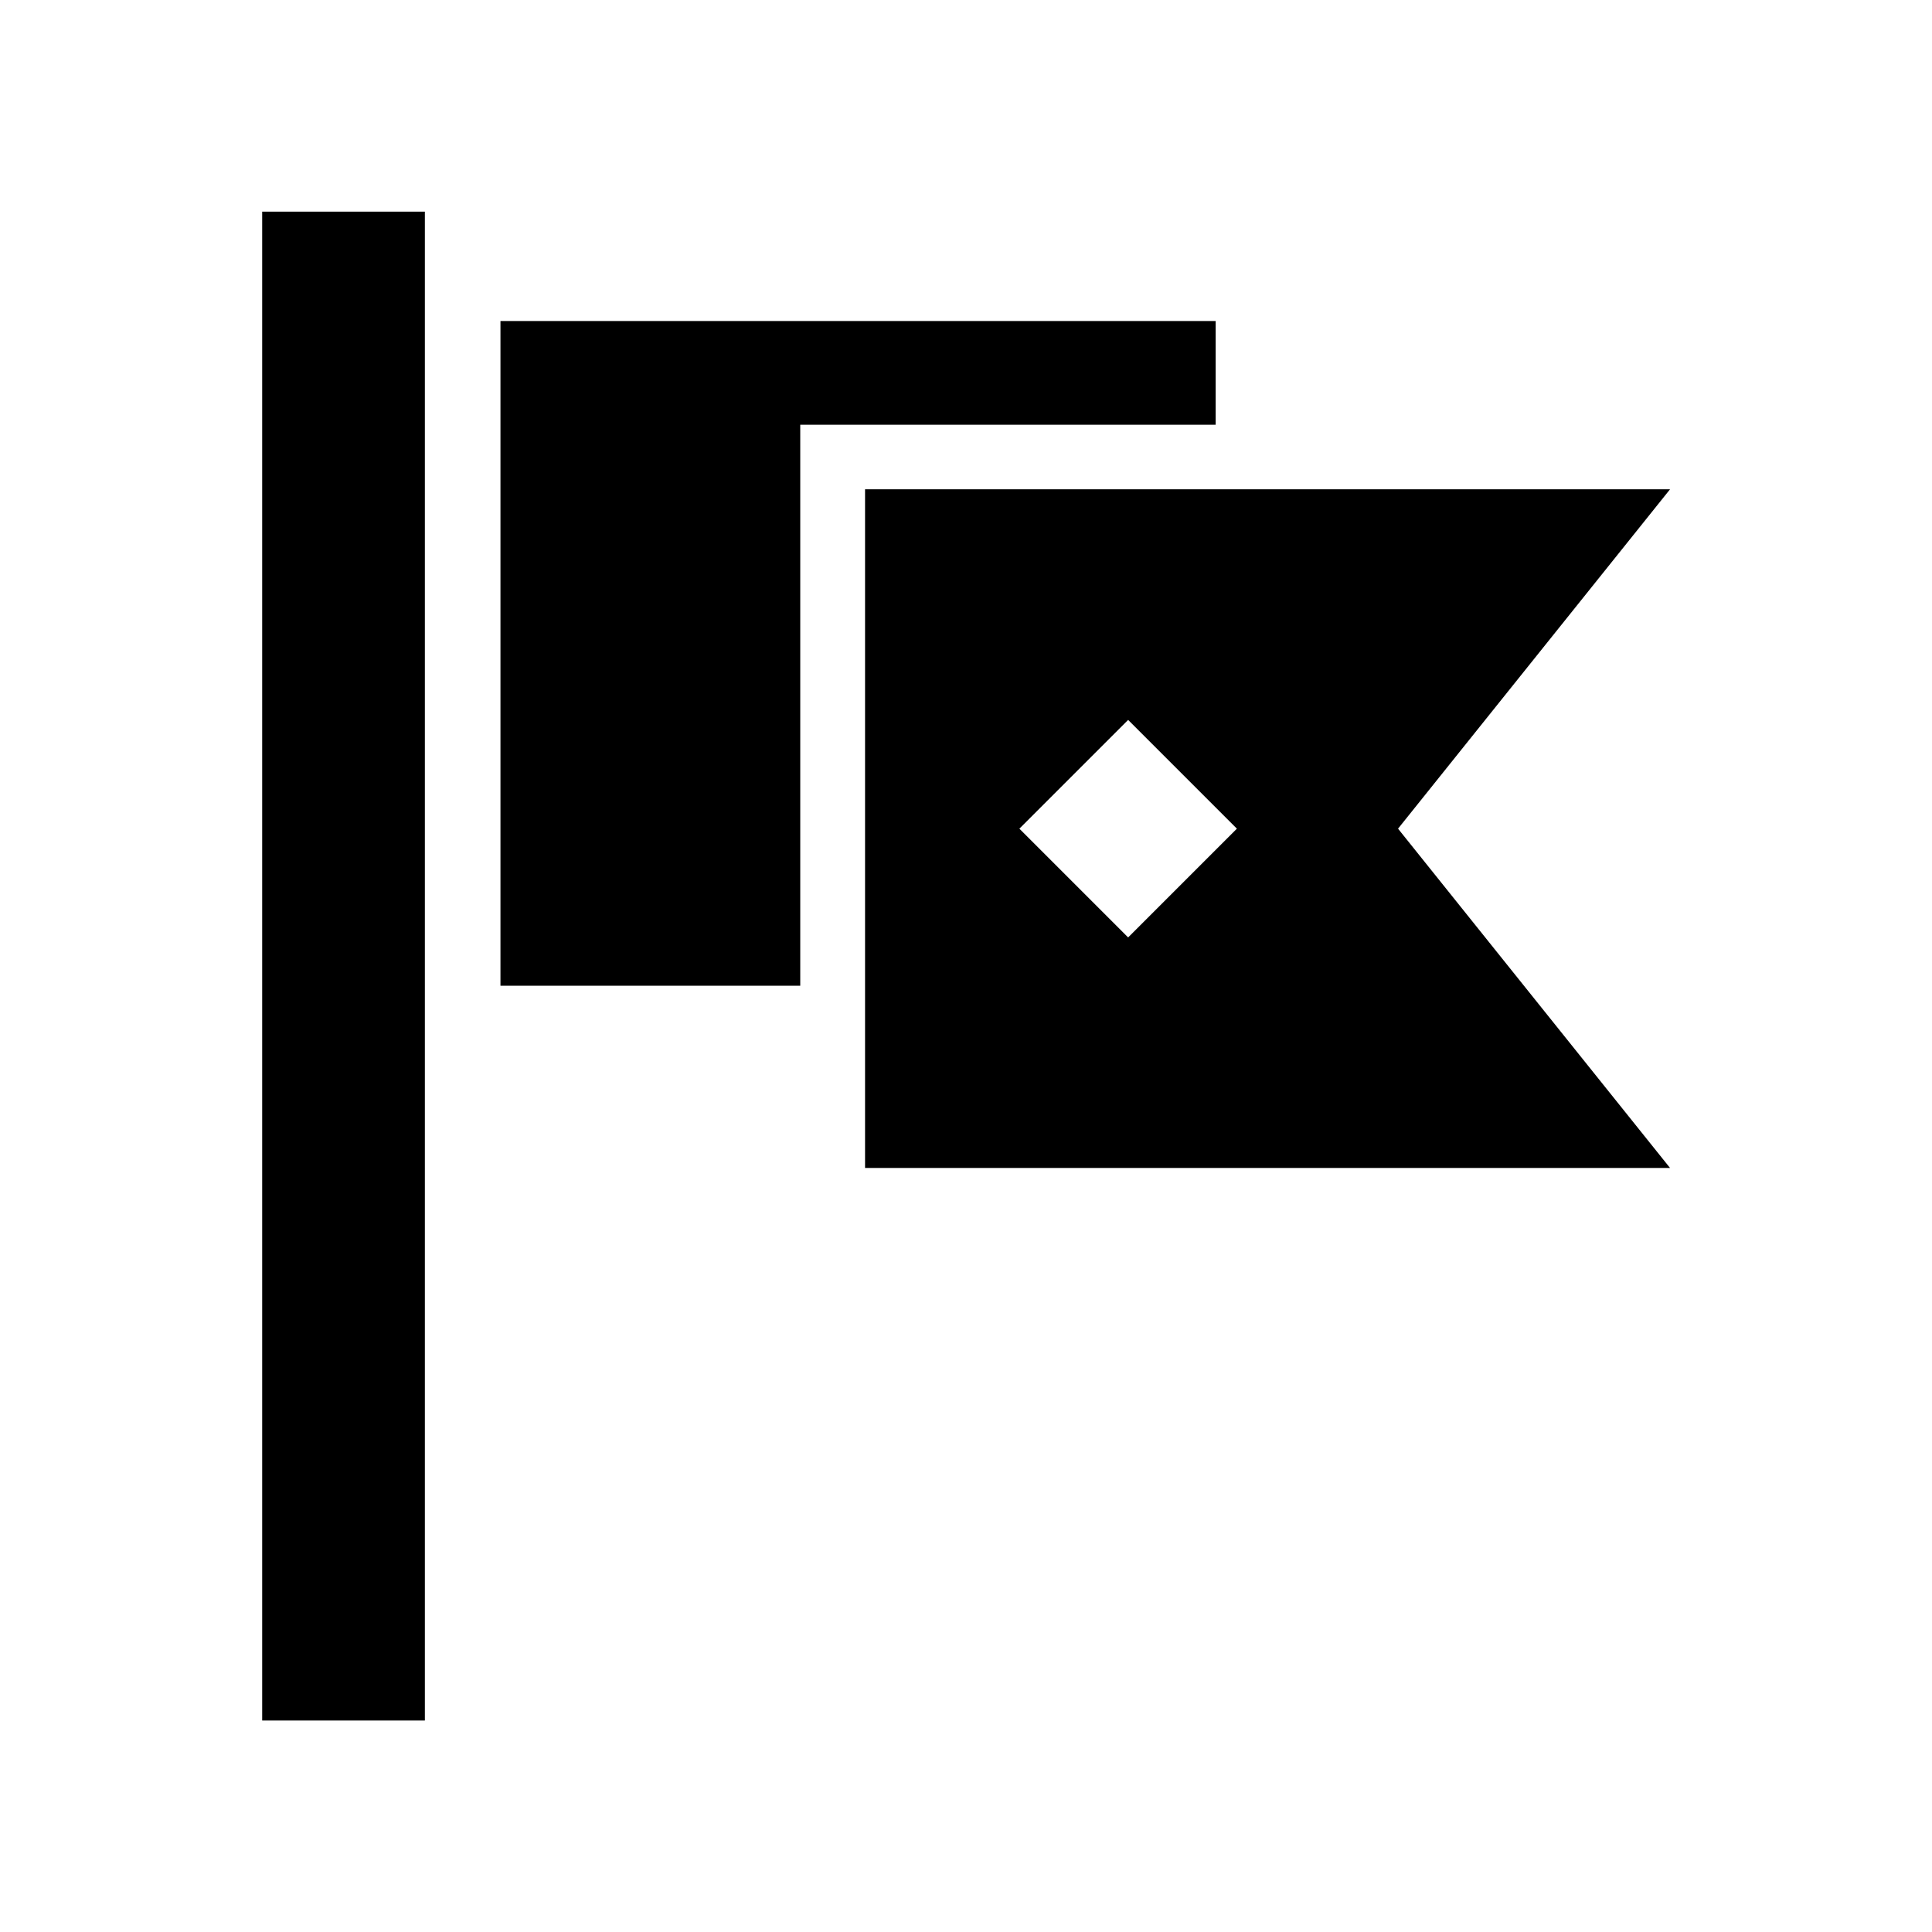 <svg xmlns="http://www.w3.org/2000/svg" width="24" height="24" viewBox="0 0 24 24">
  <g id="Flag_Icon" data-name="Flag Icon" transform="translate(-1773 -1866)">
    <rect id="Rectangle_287" data-name="Rectangle 287" width="24" height="24" transform="translate(1773 1866)" fill="#fff" opacity="0"/>
    <g id="noun_Flag_3054423" transform="translate(1769.563 1833.559)">
      <g id="Group_680" data-name="Group 680" transform="translate(6.694 35.07)">
        <path id="Path_2152" data-name="Path 2152" d="M61.14,35.07h2.021V53.814H61.14ZM64.1,36.429h8.884v1.288H67.824v6.969H64.1Zm4.529,2.09h10l-3.379,4.216,3.379,4.215h-10V38.519Zm3.268,2.865,1.351,1.351-1.351,1.351-1.351-1.351Z" transform="translate(-61.14 -35.07)" fill-rule="evenodd"/>
      </g>
    </g>
  </g>
</svg>
